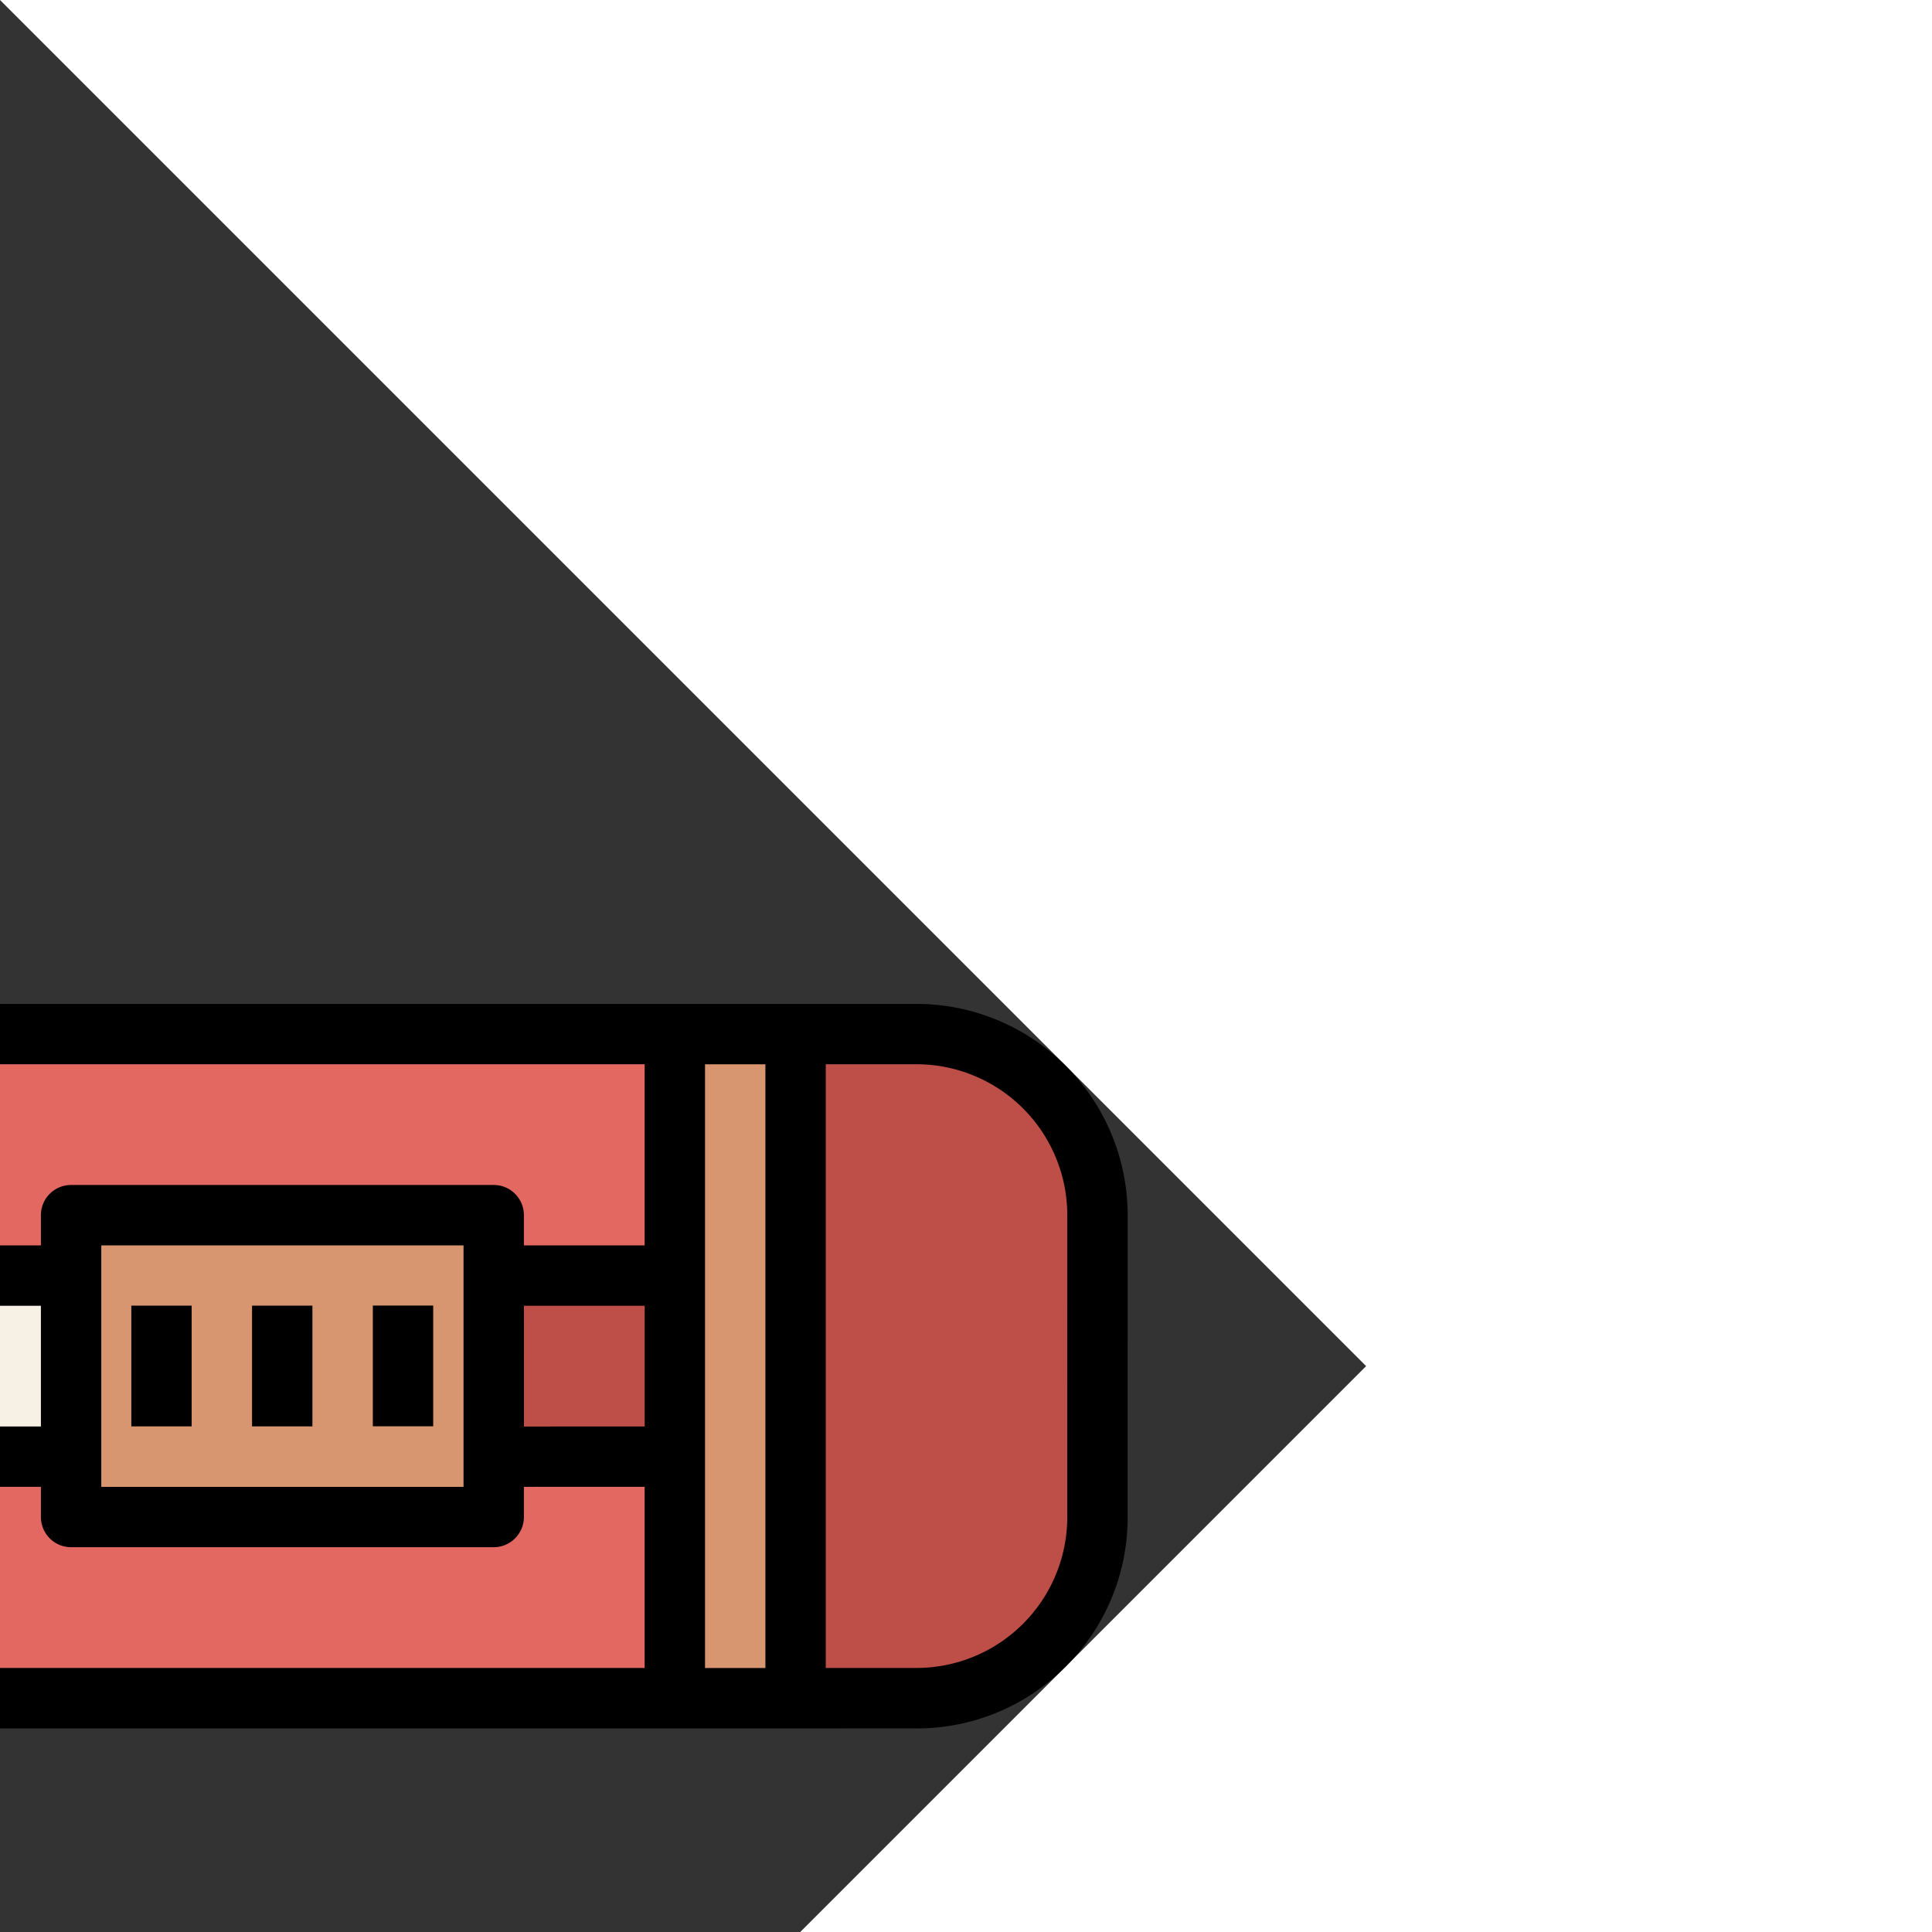 <svg transform="rotate(45)" height="512" viewBox="0 0 64 64" width="512" xmlns="http://www.w3.org/2000/svg"><rect x="0" y="0" width="64" height="64" fill="#333333" stroke="none"/><g id="_10-cutter" data-name="10-cutter"><path d="m36.444-.444h10a6 6 0 0 1 6 6v36a4 4 0 0 1 -4 4h-14a4 4 0 0 1 -4-4v-36a6 6 0 0 1 6-6z" fill="#bd4f48" transform="matrix(.707 .707 -.707 .707 28.088 -22.698)"/><path d="m61.243 9.828-7.071-7.071a6 6 0 0 0 -8.485 0l-2.828 2.828 15.556 15.556 2.828-2.828a6 6 0 0 0 0-8.485z" fill="#bd4f48"/><path d="m38.222 12.778h22v4h-22z" fill="#d89670" transform="matrix(.707 .707 -.707 .707 24.866 -30.477)"/><path d="m36.387 17.713 9.9 9.9-37.287 35.387v-18z" fill="#f6f0e5"/><path d="m27.544 6.556h8a0 0 0 0 1 0 0v32a0 0 0 0 1 0 0h-4a4 4 0 0 1 -4-4v-28a0 0 0 0 1 0 0z" fill="#e36861" transform="matrix(.707 .707 -.707 .707 25.189 -15.698)"/><path d="m37.444 16.456h8a0 0 0 0 1 0 0v28a4 4 0 0 1 -4 4h-4a0 0 0 0 1 0 0v-32a0 0 0 0 1 0 0z" fill="#e36861" transform="matrix(.707 .707 -.707 .707 35.088 -19.799)"/><path d="m33.615 18.385h10v14h-10z" fill="#d89670" transform="matrix(.707 .707 -.707 .707 29.26 -19.87)"/><path d="m40.443 20.556h2v4h-2z" transform="matrix(.707 -.707 .707 .707 -3.812 35.908)"/><path d="m37.615 23.385h2v4h-2z" transform="matrix(.707 -.707 .707 .707 -6.64 34.74)"/><path d="m34.787 26.213h2v4h-2z" transform="matrix(.707 -.707 .707 .707 -9.468 33.569)"/><path d="m64 14.071a6.953 6.953 0 0 0 -2.051-4.949l-7.07-7.071a7 7 0 0 0 -9.899 0l-5.656 5.656-.001.001-19.799 19.799a4.988 4.988 0 0 0 -.657 6.251l-10.572 10.534a1 1 0 0 0 -.294.709v18a1.0 1 0 0 0 1.688.725l20.029-19.008a4.961 4.961 0 0 0 6.777-.24l19.799-19.799 5.656-5.657a6.953 6.953 0 0 0 2.051-4.95zm-8.414 8.486-14.142-14.142 1.414-1.414 14.142 14.142zm-35.586 12.895.199-.199 2.152 2.153a.994.994 0 0 0 .648.281v10.647l-3 2.847zm-2 17.628-3 2.847v-15.494l3-2.989zm7-16.908 3-3v5.657l-1.405 1.405a1.0 1 0 0 0 0 1.414l1.68 1.68-3.275 3.108zm5-5 1.544-1.544 2.828 2.828-4.373 4.373zm1.544-4.373 8.485-8.485 5.657 5.657-8.485 8.485zm11.314-8.485 2.829-2.829 2.828 2.828-2.828 2.829zm-21.921 10.606 19.092-19.092 4.243 4.243-2.829 2.829-.708-.708a1.0 1 0 0 0 -1.414 0l-9.899 9.899a1.0 1 0 0 0 0 1.414l.708.708-7.072 7.071-2.121-2.122a2.999 2.999 0 0 1 0-4.243zm-10.938 16.495 3-2.989v15.399l-3 2.847zm25.08-2.353a3.005 3.005 0 0 1 -4.243 0l-2.121-2.122 7.071-7.071.707.707a1.0 1 0 0 0 1.414 0l9.899-9.899a1.0 1 0 0 0 0-1.414l-.707-.707 2.828-2.829 4.243 4.243zm23.334-23.334-14.142-14.142 2.122-2.122a5.001 5.001 0 0 1 7.071 0l7.07 7.071a4.999 4.999 0 0 1 0 7.071z"/></g></svg>